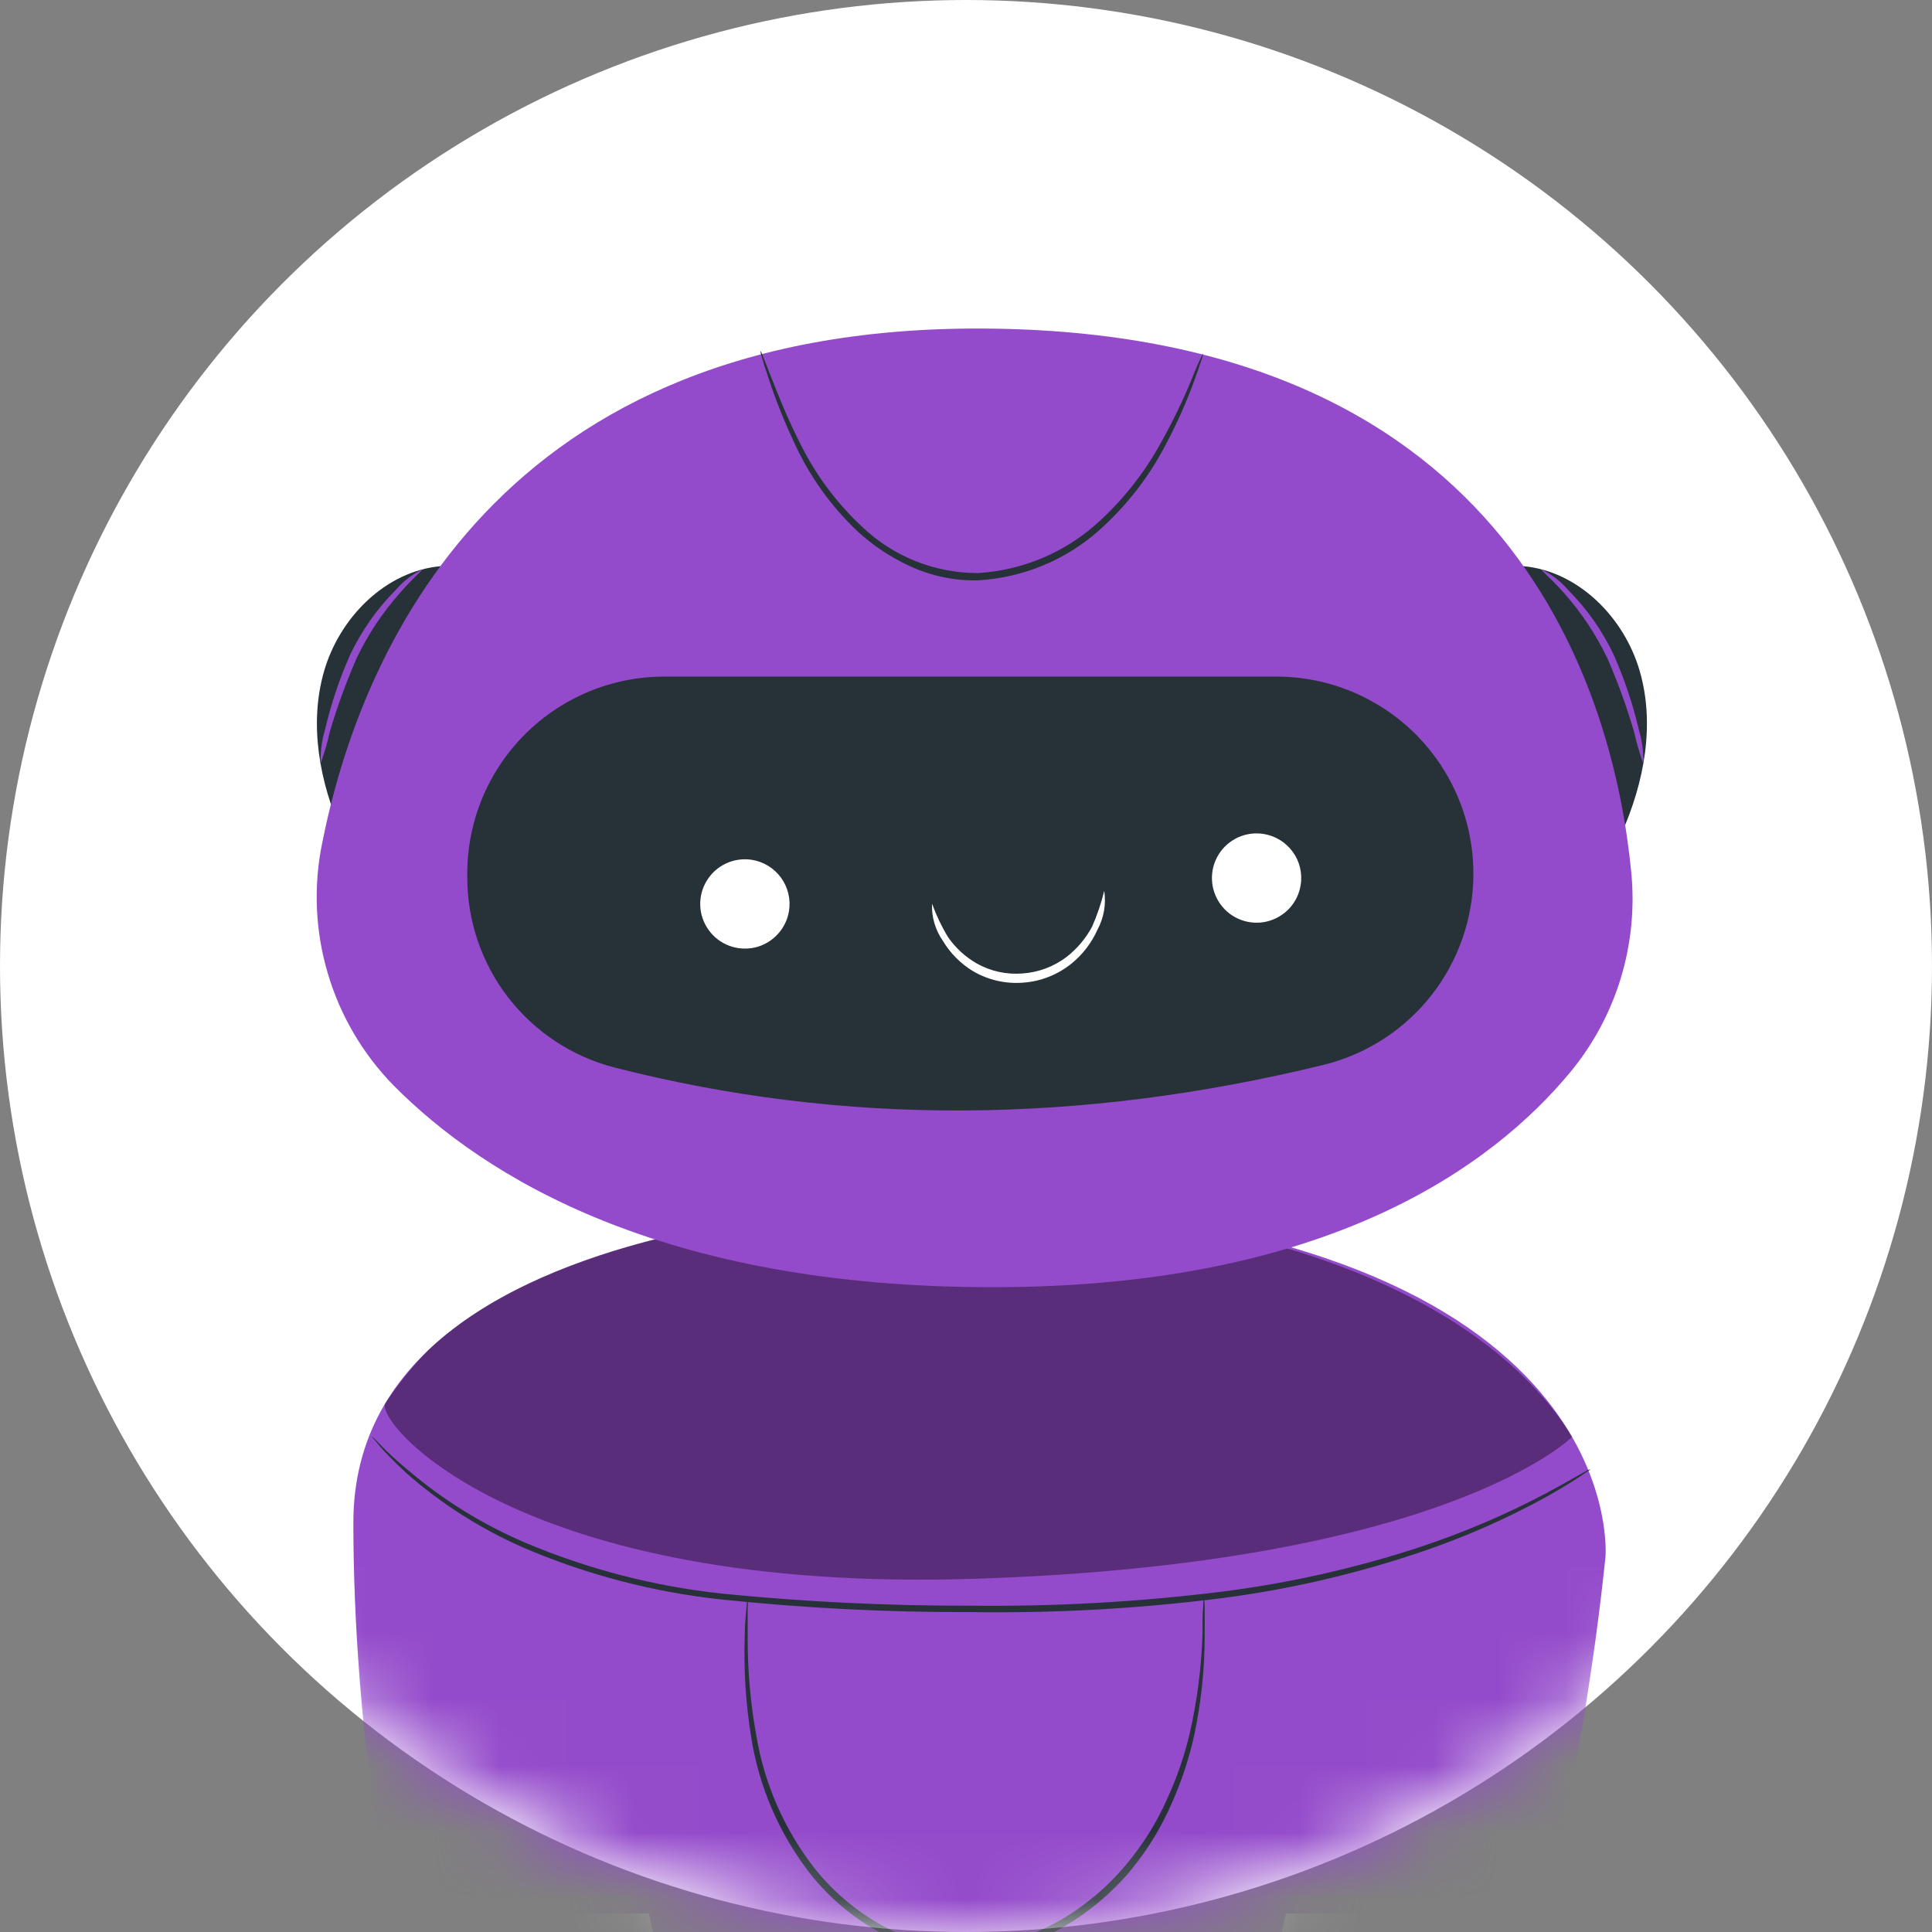 <svg width="29" height="29" viewBox="0 0 29 29" fill="none" xmlns="http://www.w3.org/2000/svg">
<rect x="0" y="0" width="29" height="29" fill="#808080" stroke="none"/>
<circle cx="14.5" cy="14.5" r="14.5" fill="white"/>
<mask id="mask0" mask-type="alpha" maskUnits="userSpaceOnUse" x="0" y="0" width="29" height="29">
<circle cx="14.5" cy="14.5" r="14.5" fill="white"/>
</mask>
<g mask="url(#mask0)">
<path d="M14.91 18.052C14.91 18.052 5.304 17.741 5.304 22.855C5.304 28.646 7.212 39.496 14.91 39.384C22.607 39.271 24.019 24.056 24.098 23.379C24.105 23.373 24.506 18.49 14.91 18.052Z" fill="#944BCB"/>
<path d="M23.873 22.053C23.862 22.065 23.848 22.076 23.834 22.084L23.711 22.166C23.604 22.239 23.441 22.337 23.23 22.458C22.624 22.793 21.99 23.072 21.334 23.294C20.361 23.624 19.358 23.857 18.34 23.989C17.093 24.147 15.837 24.217 14.581 24.198C13.325 24.203 12.07 24.139 10.822 24.008C9.797 23.897 8.795 23.634 7.848 23.227C7.213 22.947 6.624 22.572 6.102 22.114C5.923 21.947 5.789 21.809 5.705 21.713L5.611 21.6L5.58 21.56C5.58 21.56 5.595 21.571 5.62 21.594L5.722 21.698C5.81 21.79 5.948 21.922 6.14 22.08C6.665 22.525 7.254 22.888 7.888 23.158C8.827 23.554 9.819 23.811 10.832 23.92C12.078 24.045 13.329 24.105 14.581 24.102C15.833 24.116 17.084 24.047 18.327 23.893C19.341 23.766 20.34 23.541 21.311 23.223C21.965 23.006 22.6 22.736 23.209 22.414C23.418 22.3 23.589 22.206 23.7 22.141L23.828 22.07C23.842 22.063 23.858 22.057 23.873 22.053V22.053Z" fill="#263238"/>
<path d="M18.069 23.982C18.078 24.029 18.083 24.077 18.083 24.124C18.083 24.218 18.083 24.358 18.083 24.542C18.084 25.049 18.03 25.554 17.925 26.05C17.849 26.393 17.739 26.727 17.597 27.048C17.438 27.419 17.227 27.766 16.97 28.078C16.681 28.421 16.334 28.711 15.945 28.934C15.737 29.048 15.518 29.142 15.291 29.214C15.056 29.283 14.814 29.325 14.569 29.337C14.085 29.348 13.607 29.23 13.184 28.994C12.791 28.775 12.445 28.482 12.165 28.13C11.698 27.53 11.392 26.822 11.275 26.071C11.194 25.57 11.162 25.063 11.179 24.557C11.179 24.379 11.196 24.239 11.204 24.139C11.206 24.09 11.212 24.042 11.223 23.995C11.227 24.043 11.227 24.091 11.223 24.139C11.223 24.244 11.223 24.381 11.223 24.557C11.22 25.059 11.263 25.56 11.353 26.054C11.476 26.788 11.781 27.479 12.242 28.063C12.516 28.403 12.853 28.686 13.234 28.898C13.644 29.123 14.106 29.235 14.573 29.222C14.809 29.211 15.042 29.171 15.268 29.105C15.486 29.036 15.695 28.945 15.895 28.834C16.275 28.617 16.614 28.334 16.895 27.998C17.151 27.697 17.362 27.36 17.521 26.998C17.666 26.684 17.779 26.355 17.858 26.018C17.97 25.529 18.034 25.029 18.05 24.527C18.05 24.358 18.05 24.223 18.06 24.11C18.059 24.067 18.062 24.024 18.069 23.982Z" fill="#263238"/>
<path d="M18.86 30.698L19.303 28.723H23.183C23.045 29.312 22.853 29.999 22.632 30.73L18.86 30.698Z" fill="#FAFAFA"/>
<path d="M10.181 30.698L9.741 28.723H5.858C5.996 29.312 6.113 29.999 6.332 30.73L10.181 30.698Z" fill="#FAFAFA"/>
<path opacity="0.4" d="M23.598 21.568C22.669 20.052 20.211 18.298 14.909 18.052C14.909 18.052 8.968 17.86 6.43 20.263C6.19 20.51 5.973 20.778 5.783 21.065C5.629 21.351 7.765 23.918 14.631 23.698C21.715 23.471 23.598 21.568 23.598 21.568Z" fill="black"/>
<path d="M5.138 12.51C4.798 11.747 4.633 10.874 4.865 10.073C5.097 9.271 5.786 8.571 6.619 8.498" fill="#263238"/>
<path d="M6.341 8.546C6.341 8.561 6.201 8.673 6.003 8.901C5.742 9.194 5.524 9.522 5.355 9.876C5.197 10.237 5.062 10.607 4.95 10.985C4.915 11.146 4.869 11.304 4.812 11.459C4.807 11.293 4.828 11.126 4.875 10.966C4.966 10.576 5.093 10.196 5.255 9.83C5.428 9.466 5.662 9.134 5.946 8.849C6.056 8.722 6.19 8.619 6.341 8.546V8.546Z" fill="#944BCB"/>
<path d="M24.34 12.51C24.68 11.747 24.845 10.874 24.613 10.073C24.382 9.271 23.692 8.571 22.861 8.498" fill="#263238"/>
<path d="M23.137 8.546C23.288 8.619 23.423 8.722 23.532 8.849C23.817 9.134 24.051 9.466 24.223 9.83C24.385 10.196 24.512 10.576 24.603 10.966C24.65 11.126 24.671 11.293 24.666 11.459C24.61 11.304 24.564 11.146 24.528 10.985C24.417 10.607 24.283 10.237 24.125 9.876C23.955 9.523 23.736 9.194 23.476 8.901C23.277 8.675 23.127 8.561 23.137 8.546Z" fill="#944BCB"/>
<path d="M5.908 16.293C5.446 15.822 5.107 15.243 4.92 14.61C4.732 13.977 4.703 13.307 4.835 12.66C5.39 9.861 7.426 4.825 14.909 4.933C22.759 5.044 24.233 10.477 24.486 13.094C24.538 13.63 24.485 14.17 24.328 14.685C24.171 15.2 23.914 15.678 23.571 16.093C22.404 17.503 19.925 19.323 14.909 19.321C9.941 19.326 7.27 17.668 5.908 16.293Z" fill="#944BCB"/>
<path d="M11.411 5.261C11.43 5.29 11.445 5.322 11.455 5.355L11.564 5.631C11.658 5.869 11.789 6.215 11.994 6.623C12.226 7.102 12.543 7.534 12.931 7.898C13.401 8.351 14.027 8.603 14.679 8.602C15.329 8.563 15.947 8.31 16.438 7.882C16.837 7.529 17.172 7.11 17.427 6.643C17.603 6.329 17.76 6.004 17.897 5.67C17.944 5.545 17.998 5.423 18.058 5.305C18.056 5.339 18.047 5.373 18.033 5.405C18.012 5.47 17.981 5.566 17.937 5.685C17.814 6.027 17.666 6.36 17.494 6.681C17.244 7.163 16.907 7.595 16.502 7.957C15.998 8.407 15.356 8.672 14.681 8.711C14.332 8.719 13.985 8.648 13.666 8.502C13.373 8.368 13.102 8.189 12.865 7.969C12.47 7.594 12.151 7.147 11.925 6.652C11.77 6.324 11.636 5.986 11.524 5.641C11.482 5.519 11.453 5.425 11.436 5.359C11.425 5.327 11.416 5.294 11.411 5.261Z" fill="#263238"/>
<path d="M19.867 15.984C16.225 16.874 12.671 16.907 9.217 16.022C8.584 15.857 8.025 15.487 7.626 14.97C7.227 14.452 7.012 13.817 7.014 13.163V13.113C7.014 12.725 7.09 12.34 7.239 11.981C7.387 11.623 7.605 11.297 7.88 11.022C8.154 10.748 8.48 10.53 8.839 10.381C9.198 10.232 9.582 10.156 9.971 10.156H19.159C19.547 10.156 19.932 10.232 20.291 10.381C20.649 10.53 20.976 10.748 21.25 11.022C21.525 11.297 21.742 11.623 21.891 11.981C22.04 12.34 22.116 12.725 22.116 13.113V13.113C22.117 13.774 21.895 14.417 21.488 14.937C21.08 15.458 20.509 15.826 19.867 15.984V15.984Z" fill="#263238"/>
<path d="M11.843 13.675C11.822 13.806 11.763 13.927 11.672 14.024C11.582 14.122 11.466 14.19 11.337 14.221C11.208 14.251 11.073 14.243 10.948 14.197C10.824 14.151 10.716 14.069 10.639 13.962C10.561 13.855 10.516 13.727 10.511 13.595C10.506 13.462 10.54 13.331 10.61 13.218C10.679 13.105 10.78 13.015 10.9 12.96C11.02 12.904 11.155 12.886 11.285 12.906C11.373 12.92 11.456 12.951 11.531 12.997C11.607 13.043 11.672 13.104 11.724 13.175C11.775 13.246 11.813 13.327 11.833 13.413C11.854 13.499 11.857 13.588 11.843 13.675Z" fill="white"/>
<path d="M19.523 13.286C19.503 13.417 19.443 13.539 19.353 13.636C19.263 13.733 19.145 13.801 19.017 13.832C18.888 13.863 18.752 13.854 18.628 13.808C18.504 13.762 18.396 13.68 18.319 13.572C18.241 13.465 18.197 13.337 18.192 13.204C18.187 13.072 18.221 12.941 18.291 12.828C18.36 12.715 18.462 12.626 18.582 12.57C18.703 12.515 18.837 12.497 18.968 12.518C19.055 12.532 19.138 12.563 19.213 12.609C19.288 12.655 19.353 12.716 19.405 12.787C19.457 12.858 19.494 12.939 19.514 13.025C19.534 13.111 19.538 13.199 19.523 13.286V13.286Z" fill="white"/>
<path d="M16.575 13.372C16.605 13.571 16.57 13.775 16.475 13.952C16.386 14.152 16.251 14.328 16.081 14.466C15.873 14.632 15.621 14.732 15.356 14.75C15.093 14.771 14.831 14.71 14.604 14.577C14.42 14.465 14.266 14.31 14.155 14.126C14.04 13.962 13.981 13.764 13.99 13.564C14.054 13.74 14.135 13.909 14.232 14.069C14.345 14.231 14.493 14.366 14.665 14.464C14.873 14.58 15.11 14.631 15.348 14.612C15.587 14.596 15.816 14.51 16.007 14.366C16.166 14.243 16.297 14.088 16.392 13.911C16.469 13.737 16.53 13.556 16.575 13.372V13.372Z" fill="white"/>
</g>
</svg>
